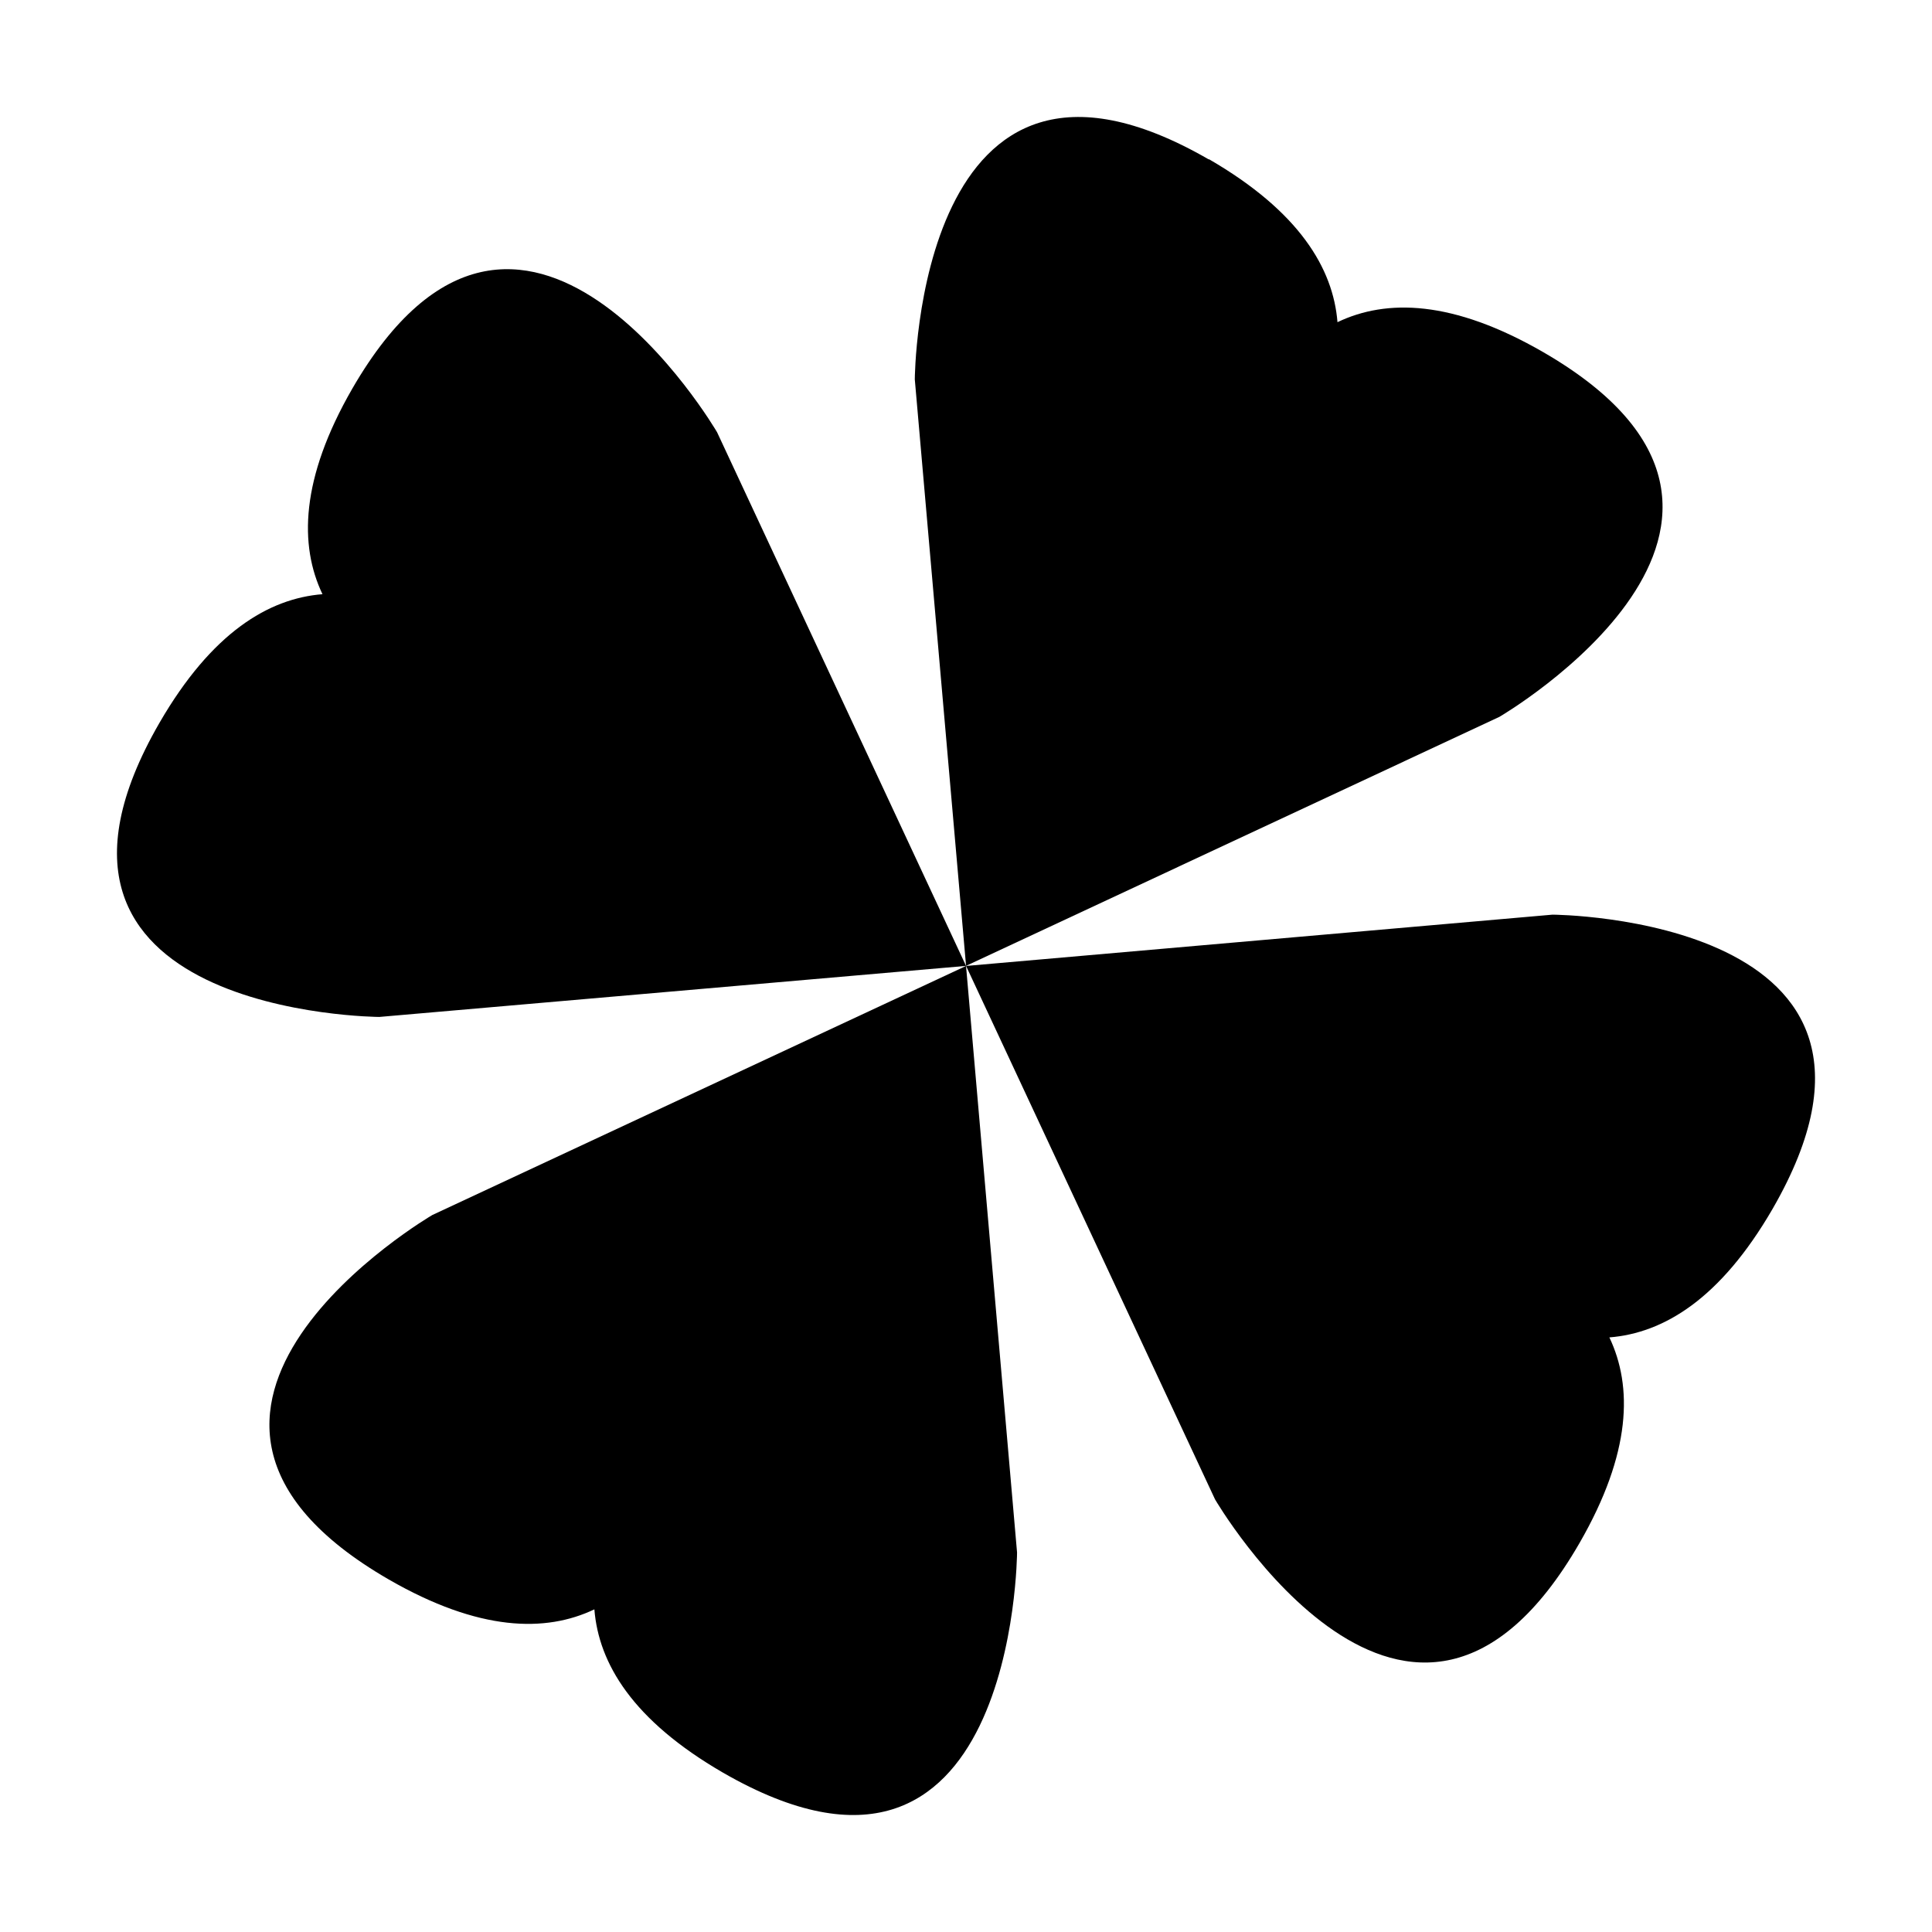 <?xml version="1.0" encoding="UTF-8" standalone="no"?>
<svg
   xmlns:dc="http://purl.org/dc/elements/1.1/"
   xmlns:cc="http://creativecommons.org/ns#"
   xmlns:rdf="http://www.w3.org/1999/02/22-rdf-syntax-ns#"
   xmlns:svg="http://www.w3.org/2000/svg"
   xmlns="http://www.w3.org/2000/svg"
   xmlns:sodipodi="http://sodipodi.sourceforge.net/DTD/sodipodi-0.dtd"
   xmlns:inkscape="http://www.inkscape.org/namespaces/inkscape"
   viewBox="0 0 512 512"
   id="svg2"
   version="1.1"
   inkscape:version="0.48.5 r10040"
   width="512"
   height="512"
   sodipodi:docname="playonlinux.svg">
  <sodipodi:namedview
     pagecolor="#ffffff"
     bordercolor="#666666"
     borderopacity="1"
     objecttolerance="10"
     gridtolerance="10"
     guidetolerance="10"
     inkscape:pageopacity="0"
     inkscape:pageshadow="2"
     inkscape:window-width="1920"
     inkscape:window-height="1007"
     id="namedview71"
     showgrid="false"
     inkscape:zoom="0.61458333"
     inkscape:cx="90.47701"
     inkscape:cy="166.50112"
     inkscape:window-x="0"
     inkscape:window-y="31"
     inkscape:window-maximized="1"
     inkscape:current-layer="svg2" />
  <defs
     id="defs4">
    <linearGradient
       id="linearGradient3764"
       x1="1"
       x2="47"
       gradientUnits="userSpaceOnUse"
       gradientTransform="rotate(-90,24,24)">
      <stop
         stop-color="#3d3d3d"
         stop-opacity="1"
         id="stop7" />
      <stop
         offset="1"
         stop-color="#474747"
         stop-opacity="1"
         id="stop9" />
    </linearGradient>
    <clipPath
       id="clipPath-644065164">
      <g
         transform="translate(0,-1004.362)"
         id="g12">
        <path
           d="m -24,13 c 0,1.105 -0.672,2 -1.5,2 -0.828,0 -1.5,-0.895 -1.5,-2 0,-1.105 0.672,-2 1.5,-2 0.828,0 1.5,0.895 1.5,2 z"
           transform="matrix(15.333,0,0,11.5,415,878.862)"
           id="path14"
           inkscape:connector-curvature="0"
           style="fill:#1890d0" />
      </g>
    </clipPath>
    <clipPath
       id="clipPath-654281350">
      <g
         transform="translate(0,-1004.362)"
         id="g17">
        <path
           d="m -24,13 c 0,1.105 -0.672,2 -1.5,2 -0.828,0 -1.5,-0.895 -1.5,-2 0,-1.105 0.672,-2 1.5,-2 0.828,0 1.5,0.895 1.5,2 z"
           transform="matrix(15.333,0,0,11.5,415,878.862)"
           id="path19"
           inkscape:connector-curvature="0"
           style="fill:#1890d0" />
      </g>
    </clipPath>
  </defs>
  <g
     id="g33"
     transform="matrix(3.796,0,0,3.796,-14.064,342.721)" />
  <path
     style="fill:#000000;fill-opacity:1;fill-rule:nonzero;stroke:none;stroke-width:17.306"
     inkscape:connector-curvature="0"
     id="path59"
     d="M 320.372,42.267 C 242.898,-2.49 242.431,100.542 242.431,100.542 l 13.584,155.422 141.346,-65.994 c 0,0 89.034,-51.923 11.56,-96.68 C 384.989,79.496 367.424,79.167 354.446,85.38 353.303,71.119 344.305,56.044 320.372,42.181 m 0,0.069" />
  <path
     style="fill:#000000;fill-opacity:1;fill-rule:nonzero;stroke:none;stroke-width:17.306"
     inkscape:connector-curvature="0"
     id="path61"
     d="m 256.015,255.981 65.983,141.368 c 0,0 51.915,89.047 96.596,11.561 13.792,-23.936 14.069,-41.503 7.908,-54.484 14.328,-1.142 29.401,-10.142 43.262,-34.079 44.681,-77.486 -58.335,-77.953 -58.335,-77.953 L 256.085,255.981 m -0.069,0" />
  <path
     style="fill:#000000;fill-opacity:1;fill-rule:nonzero;stroke:none;stroke-width:17.306"
     inkscape:connector-curvature="0"
     id="path63"
     d="m 256.015,255.981 -141.415,65.994 c 0,0 -88.964,51.923 -11.56,96.611 23.933,13.794 41.566,14.071 54.476,7.91 1.142,14.331 10.141,29.405 34.073,43.269 77.474,44.688 77.941,-58.344 77.941,-58.344 L 256.015,256.05 m 0,-0.069" />
  <path
     style="fill:#000000;fill-opacity:1;fill-rule:nonzero;stroke:none;stroke-width:17.306"
     inkscape:connector-curvature="0"
     id="path65"
     d="M 256.015,255.981 190.032,114.544 c 0,0 -51.915,-88.978 -96.665,-11.561 -13.792,23.936 -14.069,41.573 -7.908,54.484 -14.259,1.142 -29.332,10.142 -43.193,34.079 -44.75,77.486 58.266,77.953 58.266,77.953 L 255.929,255.981 m 0.069,0" />
</svg>
